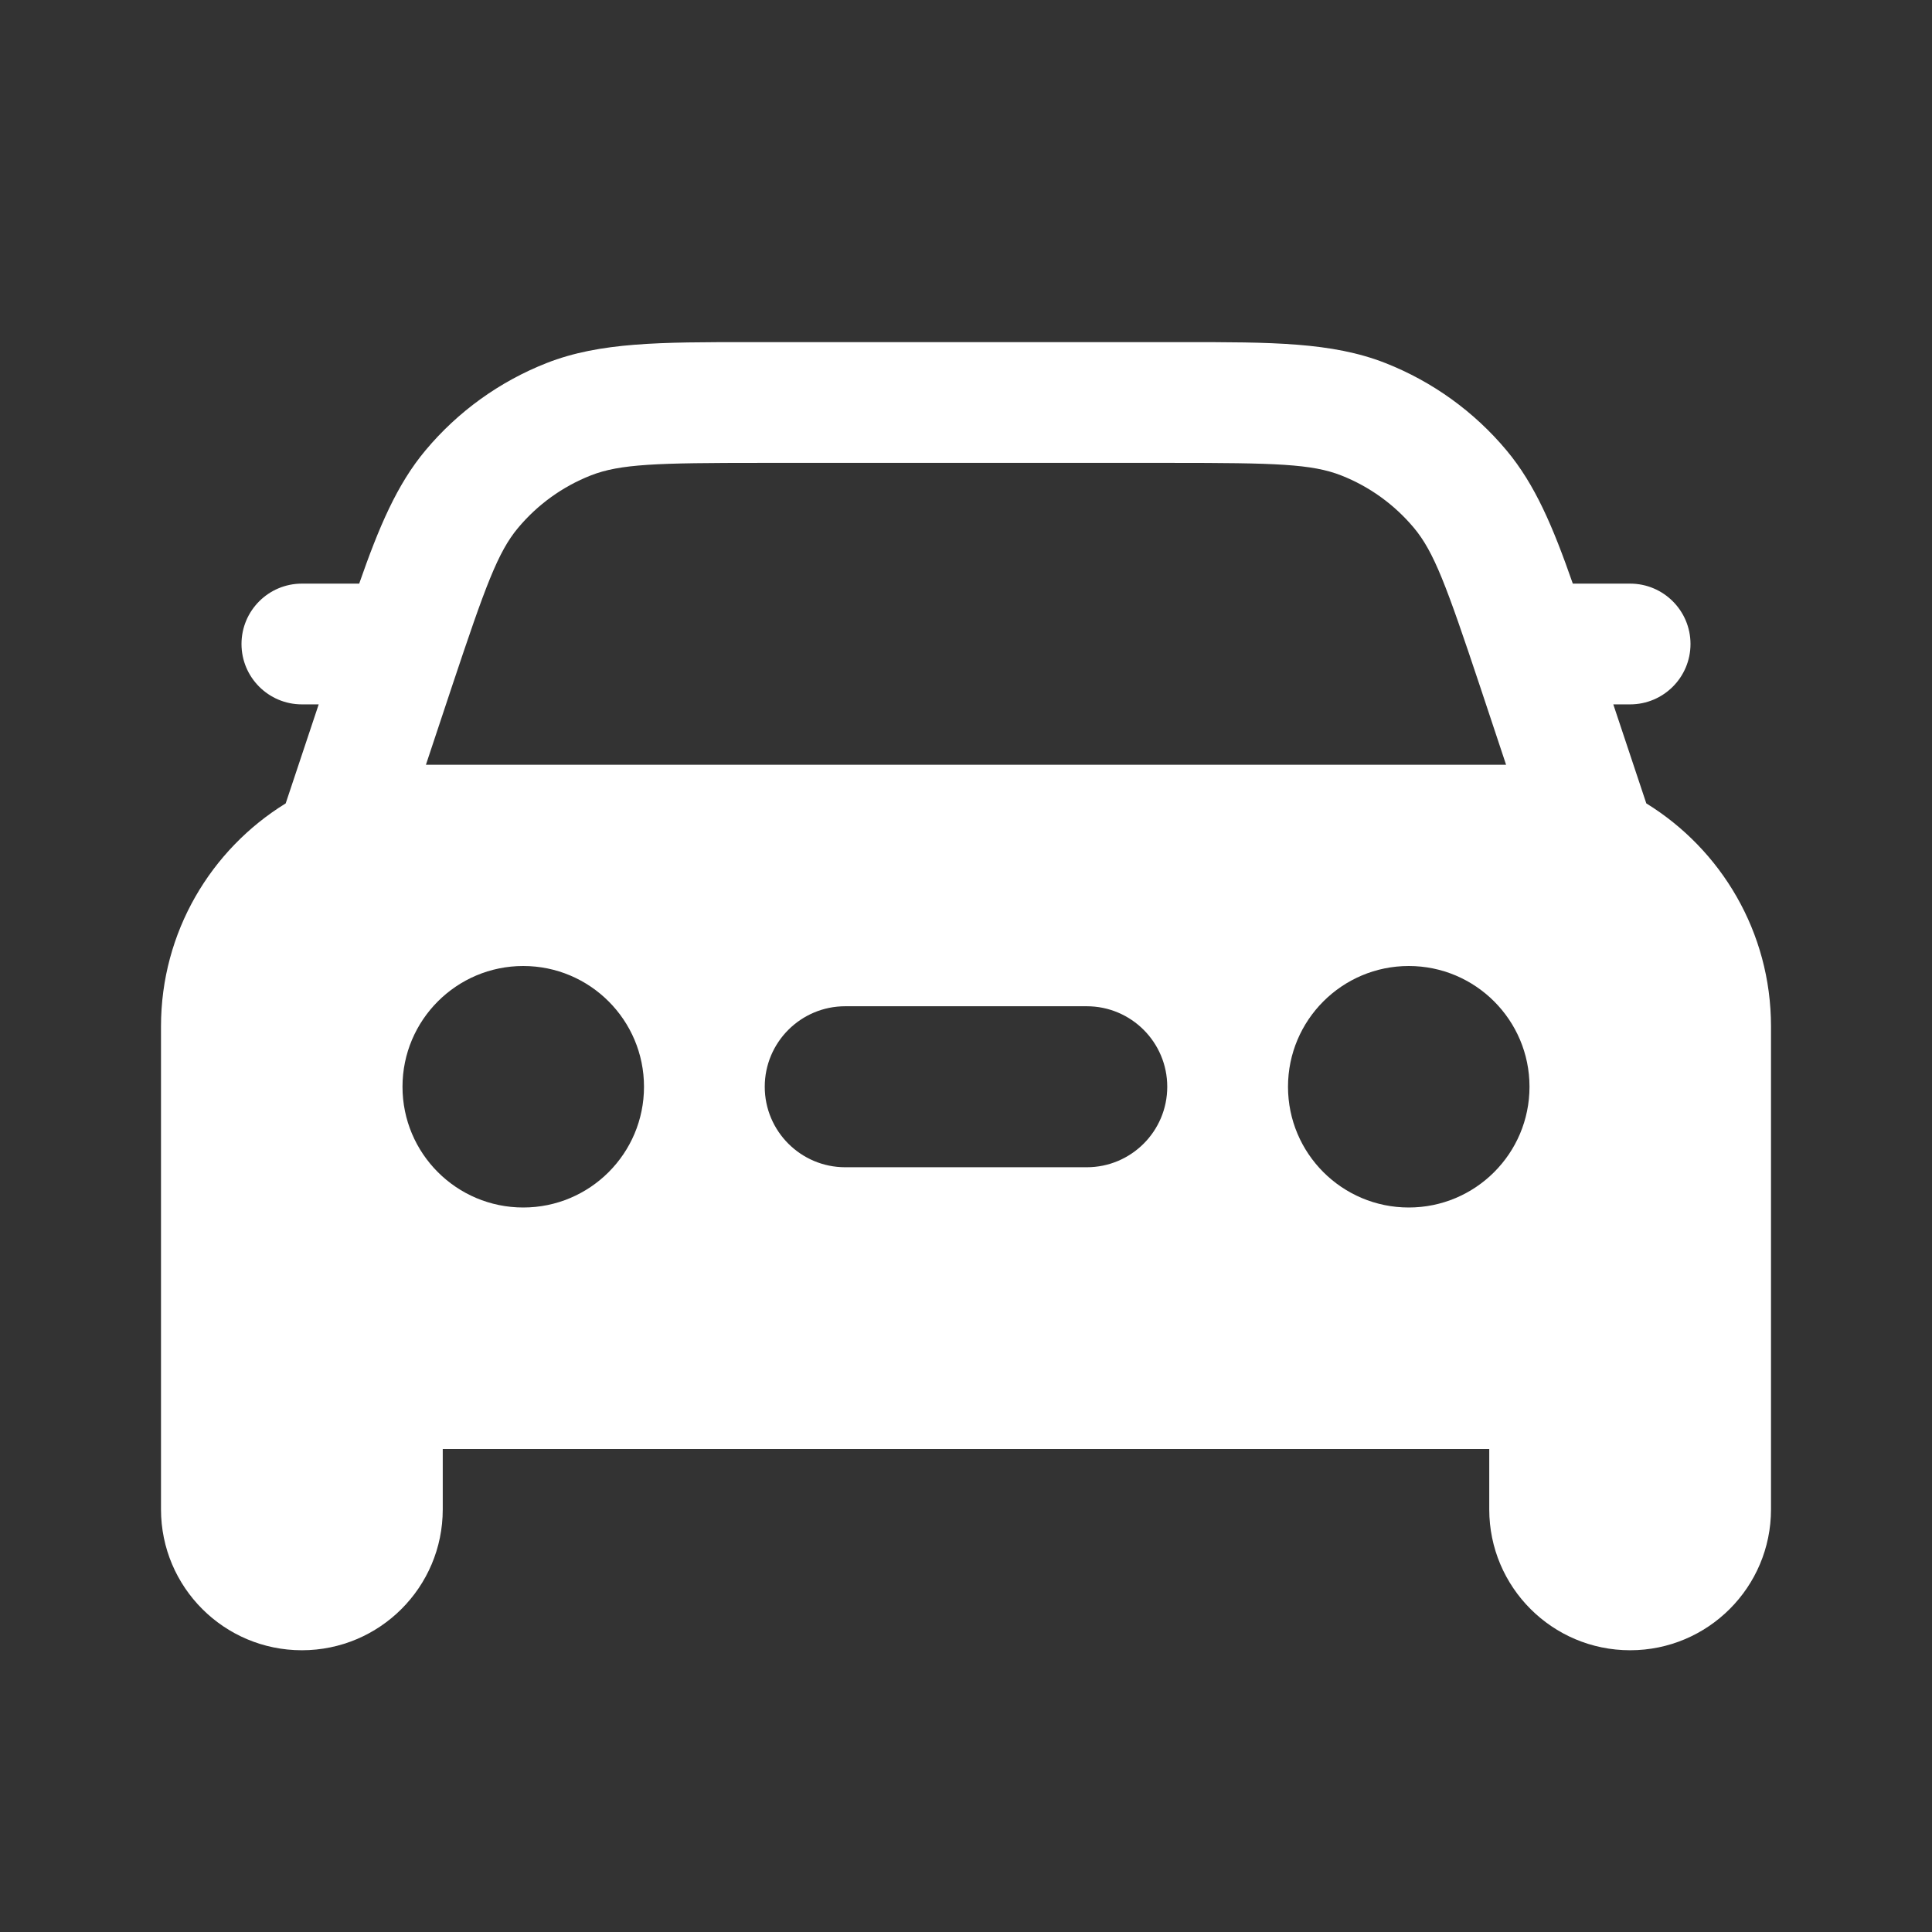 <svg width="24" height="24" viewBox="0 0 24 24" fill="none" xmlns="http://www.w3.org/2000/svg">
<rect x="0" y="0" width="24" height="24" fill="#333333" stroke="none"/>
<path fill-rule="evenodd" clip-rule="evenodd" d="M9.31 4.25H14.69C15.789 4.25 16.546 4.249 17.21 4.51C17.794 4.74 18.312 5.113 18.714 5.594C19.07 6.019 19.293 6.548 19.538 7.25H20.25C20.664 7.25 21 7.586 21 8C21 8.414 20.664 8.75 20.25 8.75H20.041L20.451 9.98C21.38 10.552 22 11.579 22 12.75V18.75C22 19.717 21.216 20.5 20.25 20.5C19.284 20.5 18.5 19.717 18.5 18.75V18H5.5V18.75C5.5 19.717 4.716 20.5 3.75 20.5C2.784 20.5 2 19.717 2 18.75V12.75C2 11.579 2.62 10.552 3.549 9.98L3.959 8.75H3.75C3.336 8.75 3 8.414 3 8C3 7.586 3.336 7.25 3.75 7.25H4.462C4.707 6.548 4.93 6.019 5.286 5.594C5.688 5.113 6.205 4.74 6.79 4.51C7.454 4.249 8.211 4.25 9.31 4.25ZM9.46 5.75C8.152 5.75 7.704 5.763 7.339 5.906C6.988 6.044 6.678 6.268 6.436 6.557C6.185 6.857 6.031 7.278 5.617 8.519L5.291 9.5H18.709L18.383 8.519C17.969 7.278 17.815 6.857 17.564 6.557C17.322 6.268 17.012 6.044 16.661 5.906C16.296 5.763 15.848 5.75 14.54 5.75H9.46ZM17.5 15C18.328 15 19 14.329 19 13.5C19 12.672 18.328 12 17.5 12C16.672 12 16 12.672 16 13.5C16 14.329 16.672 15 17.5 15ZM8 13.5C8 14.329 7.328 15 6.5 15C5.672 15 5 14.329 5 13.5C5 12.672 5.672 12 6.5 12C7.328 12 8 12.672 8 13.5ZM10.5 12.5C9.948 12.5 9.5 12.948 9.5 13.5C9.5 14.052 9.948 14.5 10.5 14.5H13.5C14.052 14.5 14.5 14.052 14.5 13.5C14.5 12.948 14.052 12.5 13.5 12.5H10.5Z" fill="white"/>
</svg>
